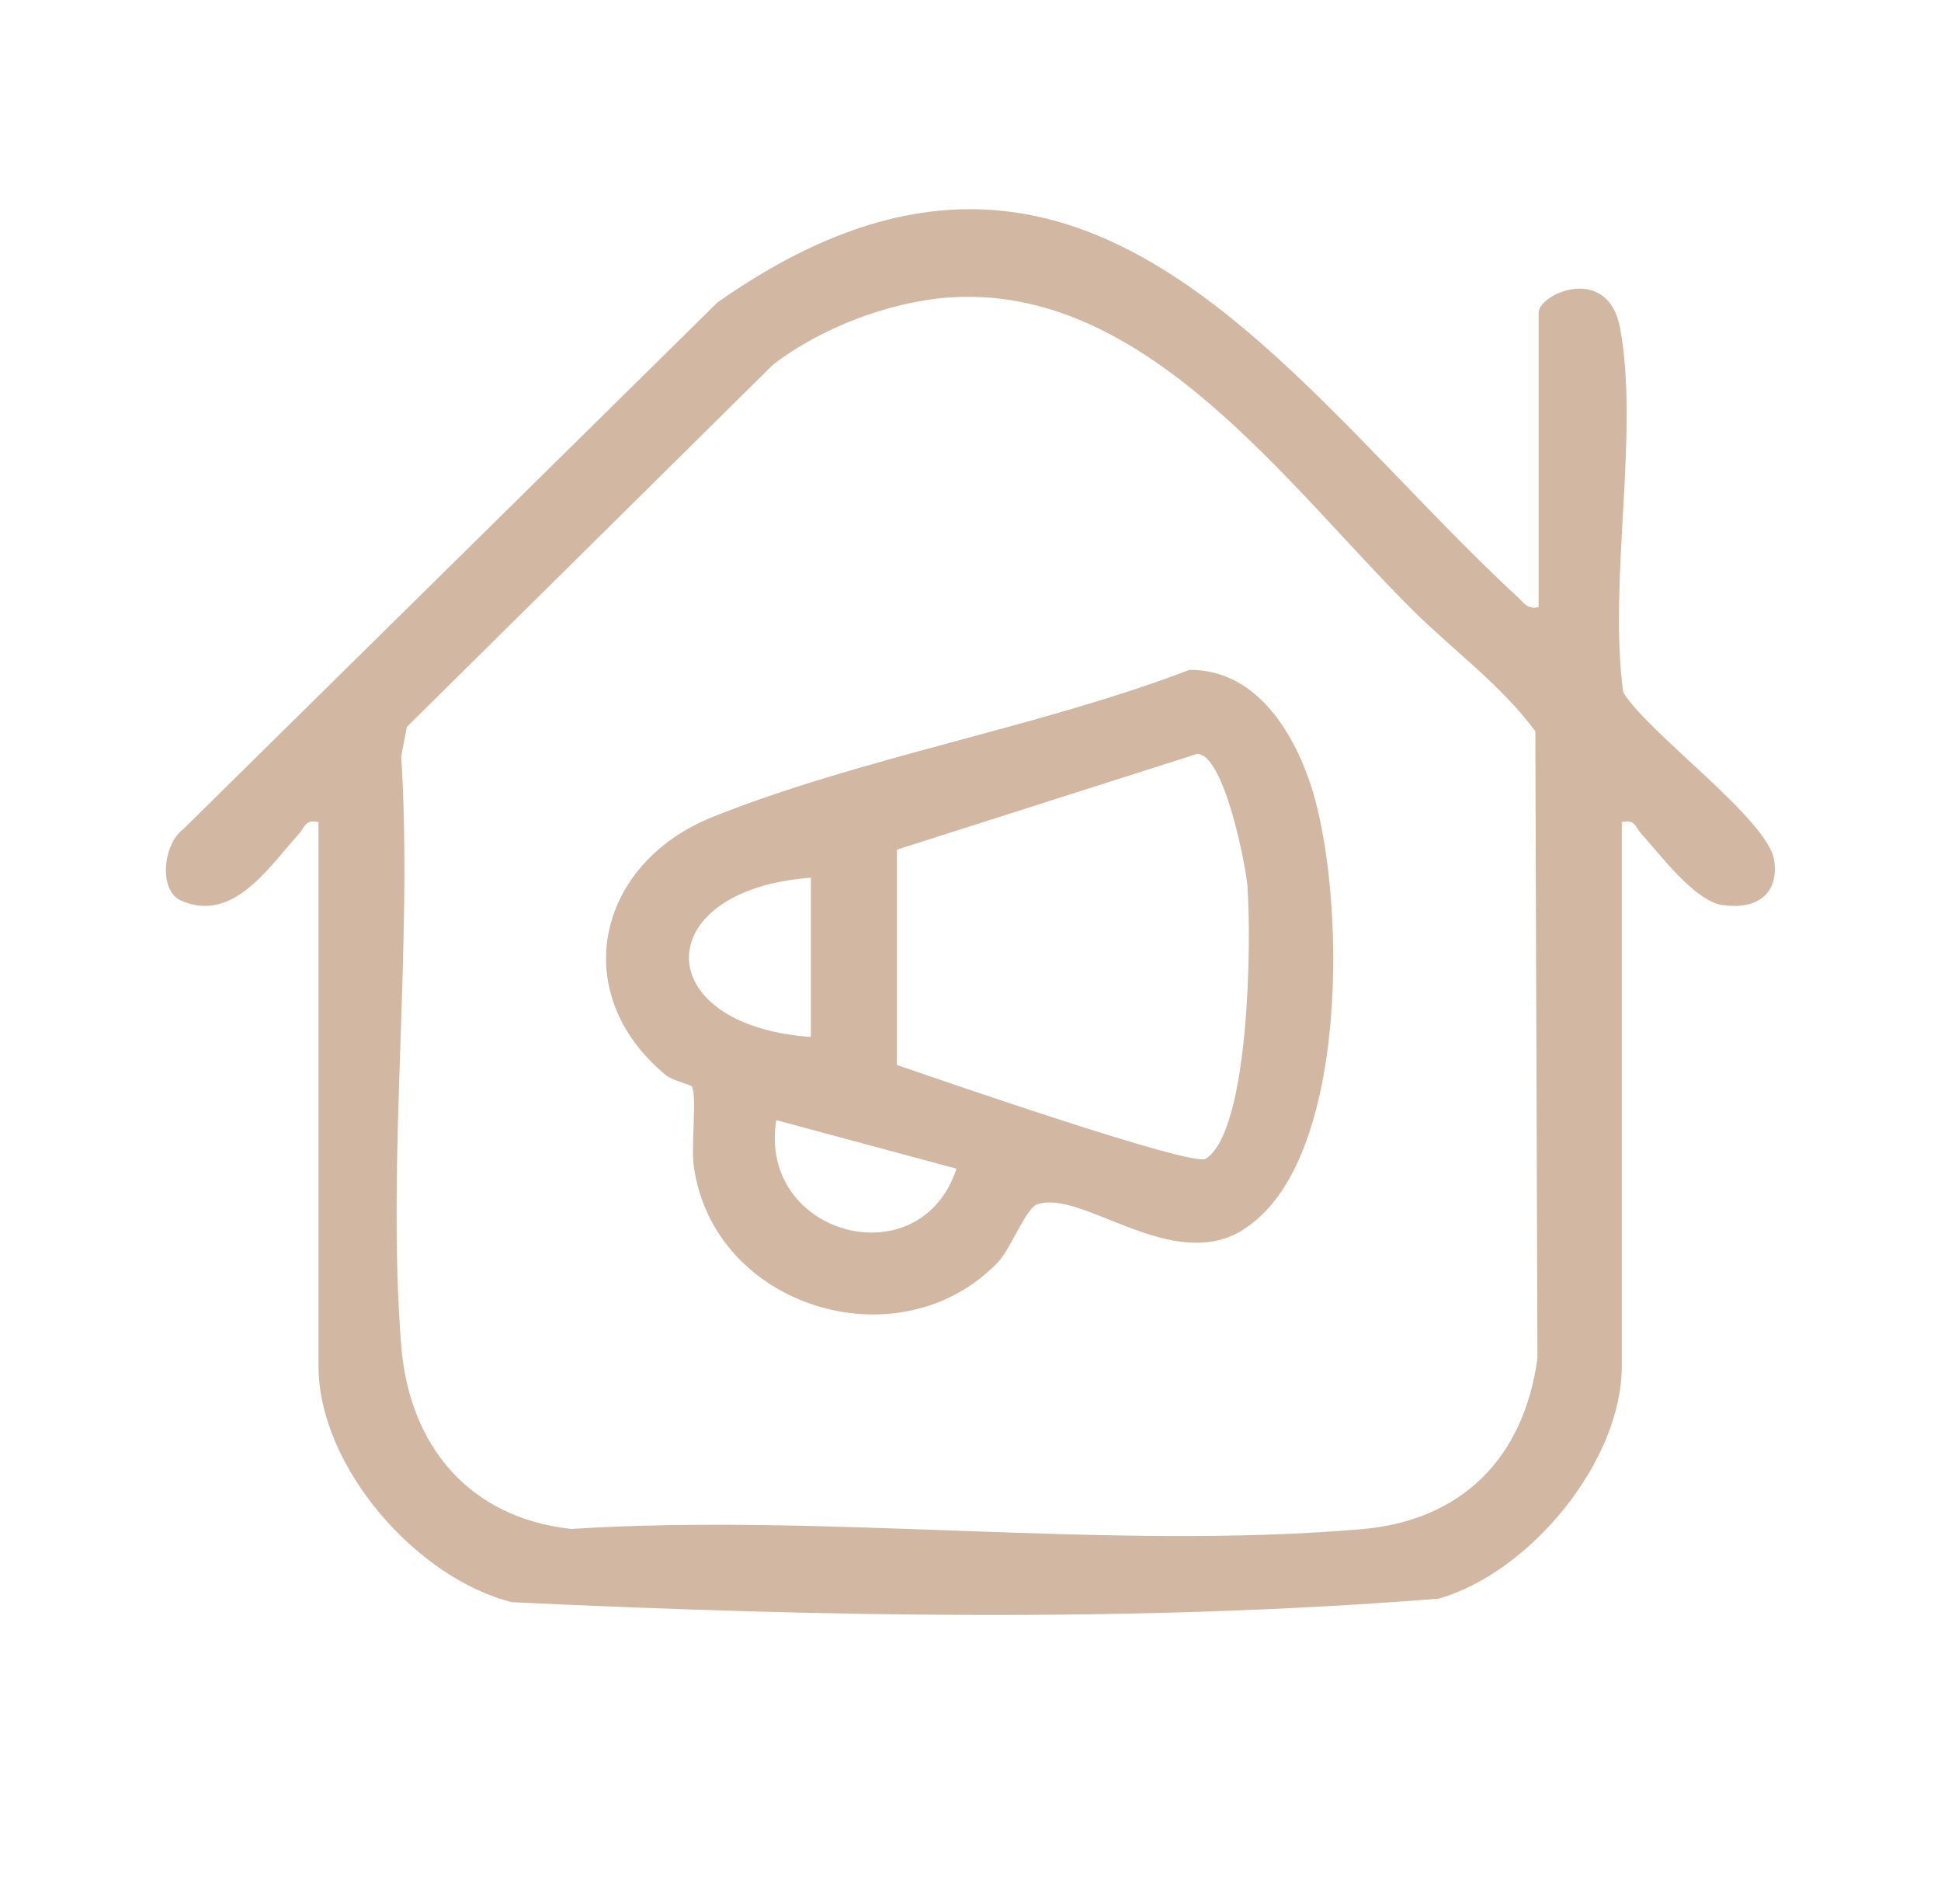 <?xml version="1.0" encoding="UTF-8"?>
<svg id="Layer_1" xmlns="http://www.w3.org/2000/svg" version="1.1" viewBox="0 0 82.39 80.82">
  <!-- Generator: Adobe Illustrator 29.6.1, SVG Export Plug-In . SVG Version: 2.1.1 Build 9)  -->
  <defs>
    <style>
      .st0 {
        fill: #d2b8a3;
        fill-rule: evenodd;
      }
    </style>
  </defs>
  <path class="st0" d="M73.13,38.42c-1.22-.19-2.65-2.15-3.46-3.03-.26-.29-.26-.63-.83-.5v23.09c0,4.06-3.91,8.77-7.78,9.87-12.98,1.03-26.31.76-39.32.15-4.07-1.01-8.22-5.77-8.22-10.02v-23.09c-.57-.13-.57.21-.83.5-1.25,1.37-2.78,3.8-4.99,2.84-1-.43-.77-2.42.08-3.04L30.45,12.84c15.55-10.95,24.03,3.31,33.97,12.5.29.27.42.53.89.43v-12.5c0-.81,2.95-2.1,3.46.66.82,4.48-.51,10.77.13,15.45,1.04,1.73,6.17,5.41,6.41,7.14.21,1.47-.81,2.1-2.19,1.89ZM65.18,31.05c-1.46-1.98-3.46-3.42-5.18-5.12-5.39-5.34-11.4-13.93-19.77-13.3-2.52.19-5.44,1.31-7.43,2.86l-15.53,15.36-.24,1.24c.51,8.13-.63,16.98,0,25.02.34,4.25,2.88,7.31,7.22,7.78,10.84-.69,22.85.93,33.55.01,4.29-.37,6.89-3.06,7.46-7.25l-.09-26.6ZM52.76,52.2c-3.02,1.87-6.81-1.73-8.73-1.09-.48.16-1.14,1.91-1.67,2.46-4.2,4.37-12.14,1.91-12.92-4.14-.1-.76.14-2.98-.07-3.31-.07-.11-.81-.24-1.12-.5-4.18-3.47-2.93-8.96,1.98-10.94,6.3-2.53,13.84-3.8,20.26-6.25,2.75-.02,4.35,2.51,5.13,4.83,1.51,4.5,1.74,16.09-2.86,18.93ZM40.6,49.6l-7.65-2.06c-.79,4.9,6.11,6.75,7.65,2.06ZM34.42,37.25c-6.89.51-6.91,6.27,0,6.76v-6.76ZM52.96,37.68c-.08-1-1.02-5.74-2.16-5.68l-12.73,4.06v9.14c1.53.52,12.53,4.34,13.11,3.98,1.87-1.2,1.94-9.37,1.77-11.5Z"/>
</svg>